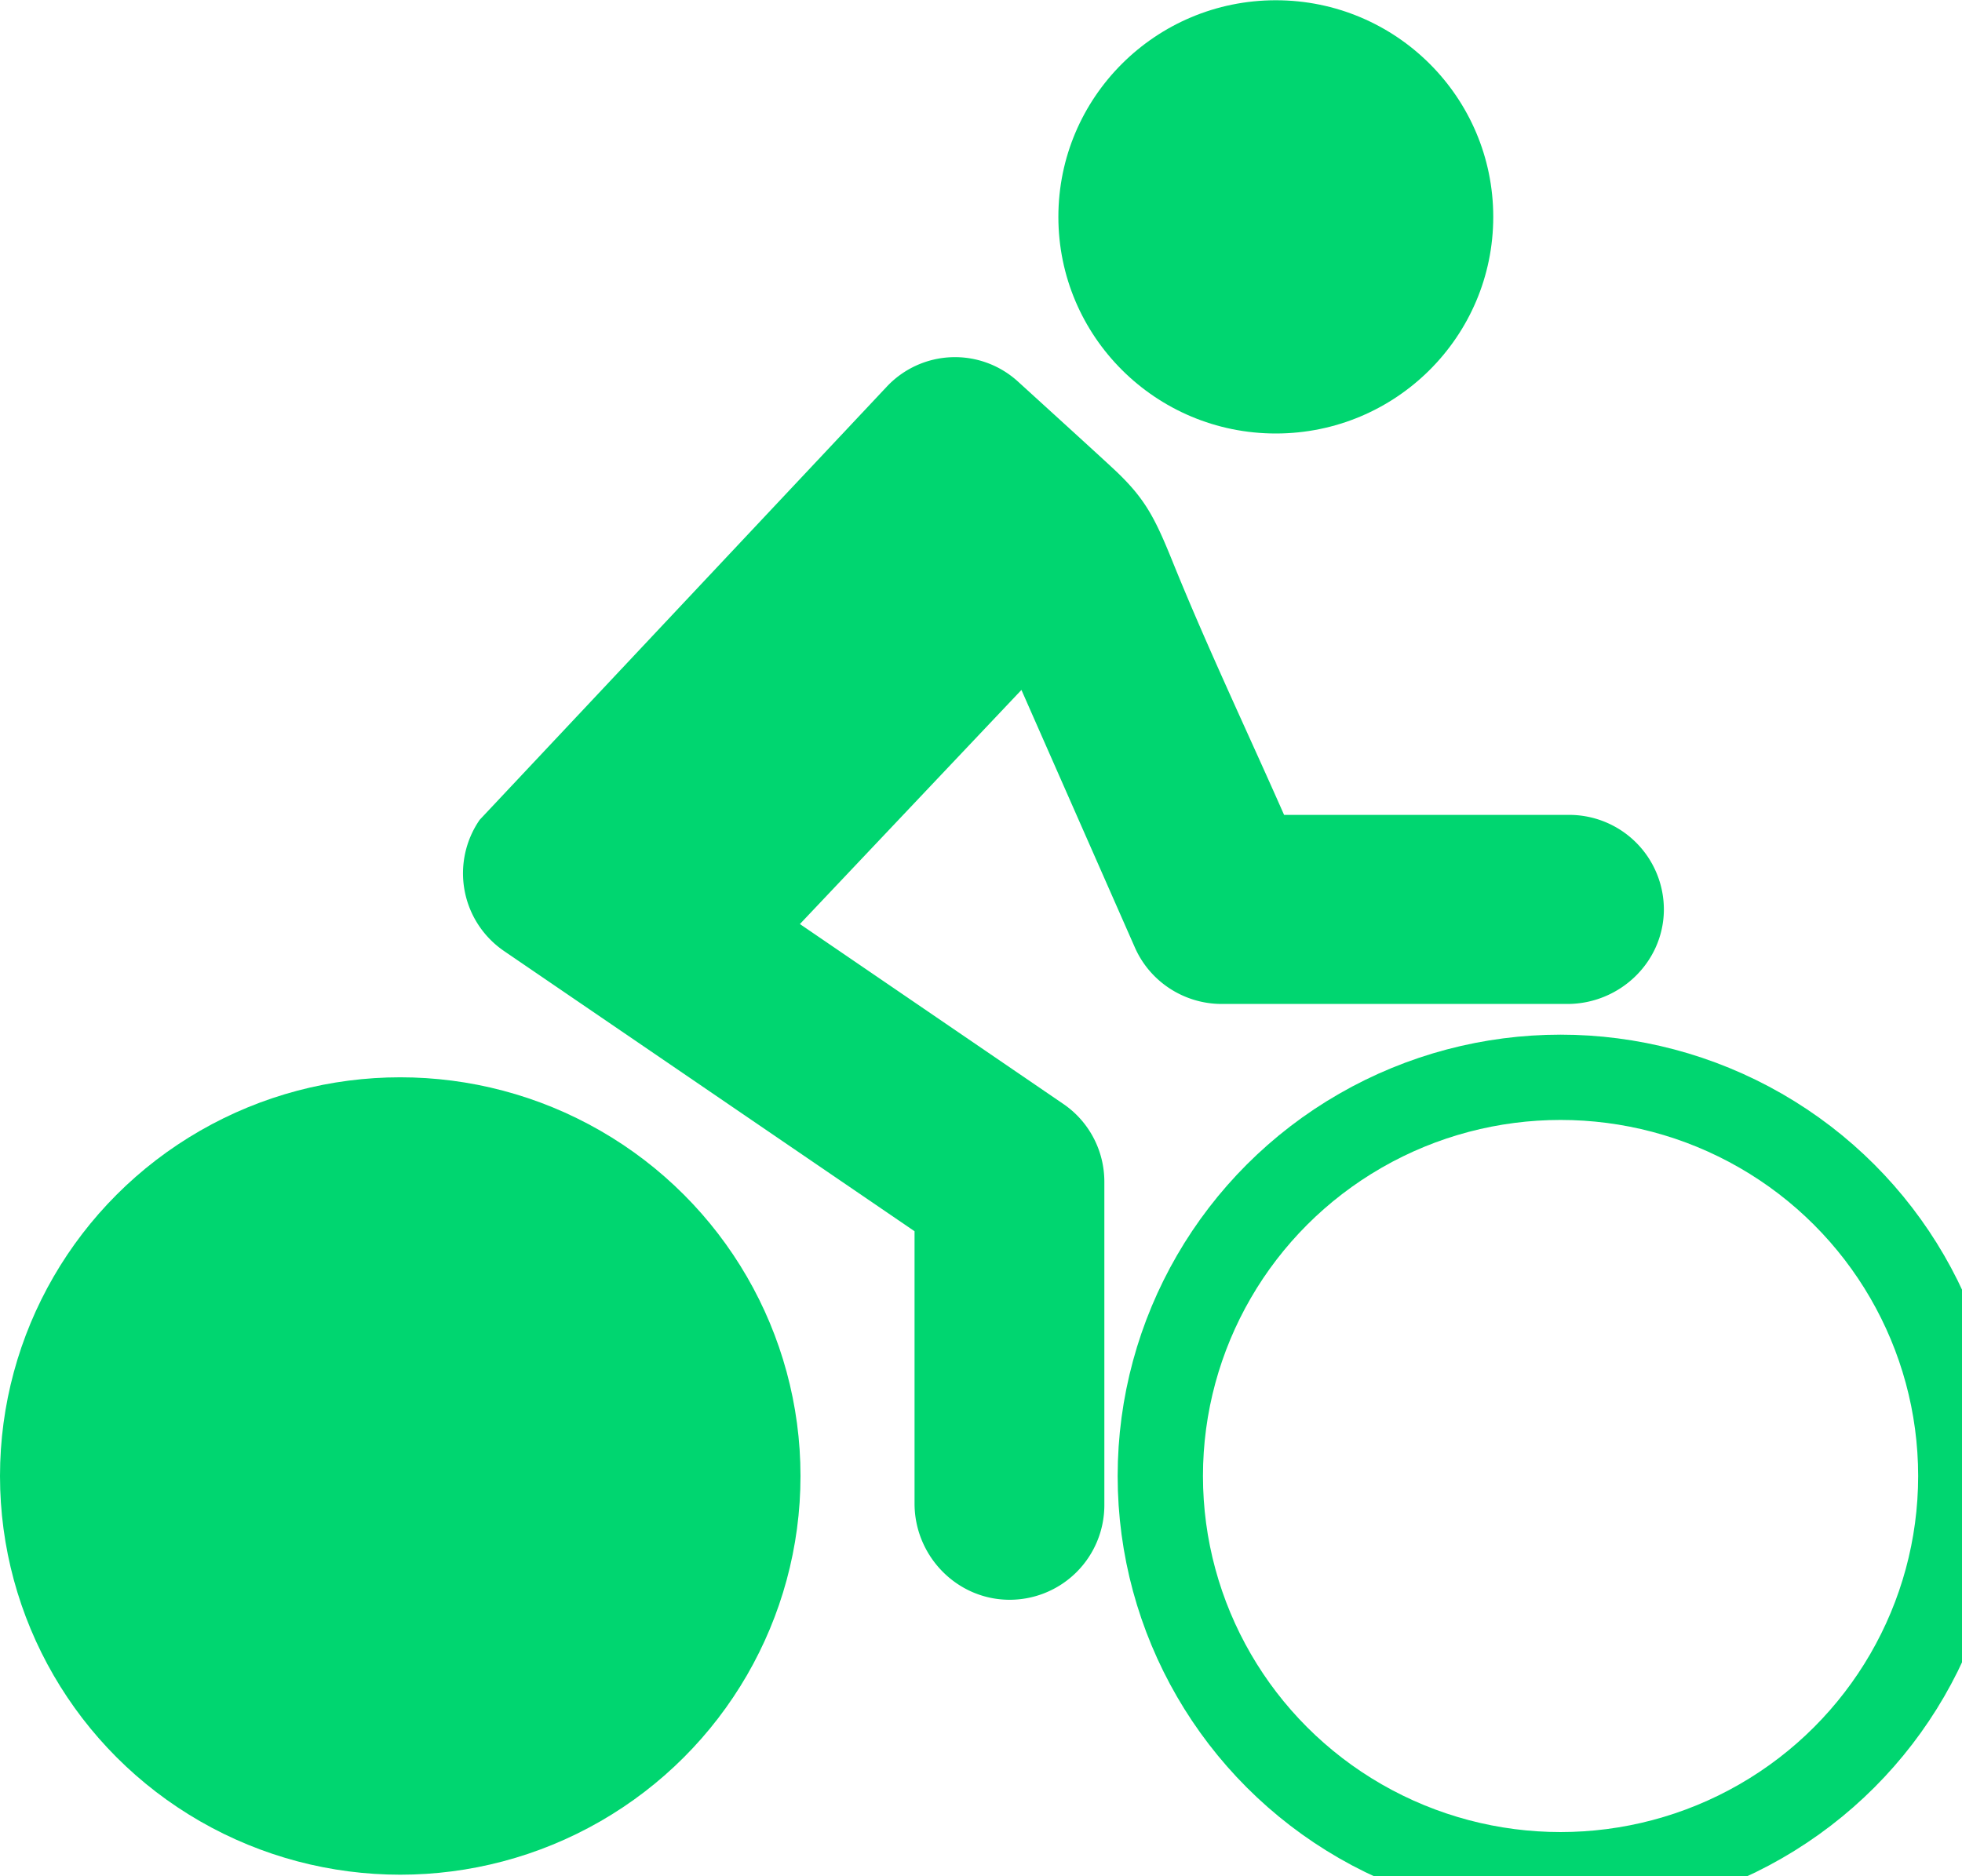 <svg width="23" height="22" viewBox="0 0 23 22" xmlns="http://www.w3.org/2000/svg"><title>Track cycling@3x</title><g fill="none" fill-rule="evenodd"><path d="M10.4 4.529L5.623 9.613a1.104 1.104 0 0 0 .288 1.54l4.81 3.284v3.193c0 .607.484 1.116 1.093 1.128a1.11 1.11 0 0 0 1.132-1.109v-3.792c0-.367-.181-.709-.483-.914l-3.086-2.108 2.597-2.745 1.33 3.02c.177.402.578.662 1.018.662h4.051c.61 0 1.12-.482 1.132-1.089a1.11 1.11 0 0 0-1.112-1.128h-3.34c-.44-.997-.91-1.985-1.318-2.997-.208-.511-.324-.733-.707-1.084-.077-.073-.616-.564-1.098-1.003a1.096 1.096 0 0 0-1.53.058z" fill="#00D670"/><ellipse fill="#00D670" cx="14.956" cy="2.543" rx="2.549" ry="2.54"/><ellipse fill="#00D670" cx="4.692" cy="17.307" rx="4.692" ry="4.675"/><ellipse stroke="#00D670" cx="18.294" cy="17.307" rx="4.692" ry="4.675"/></g></svg>